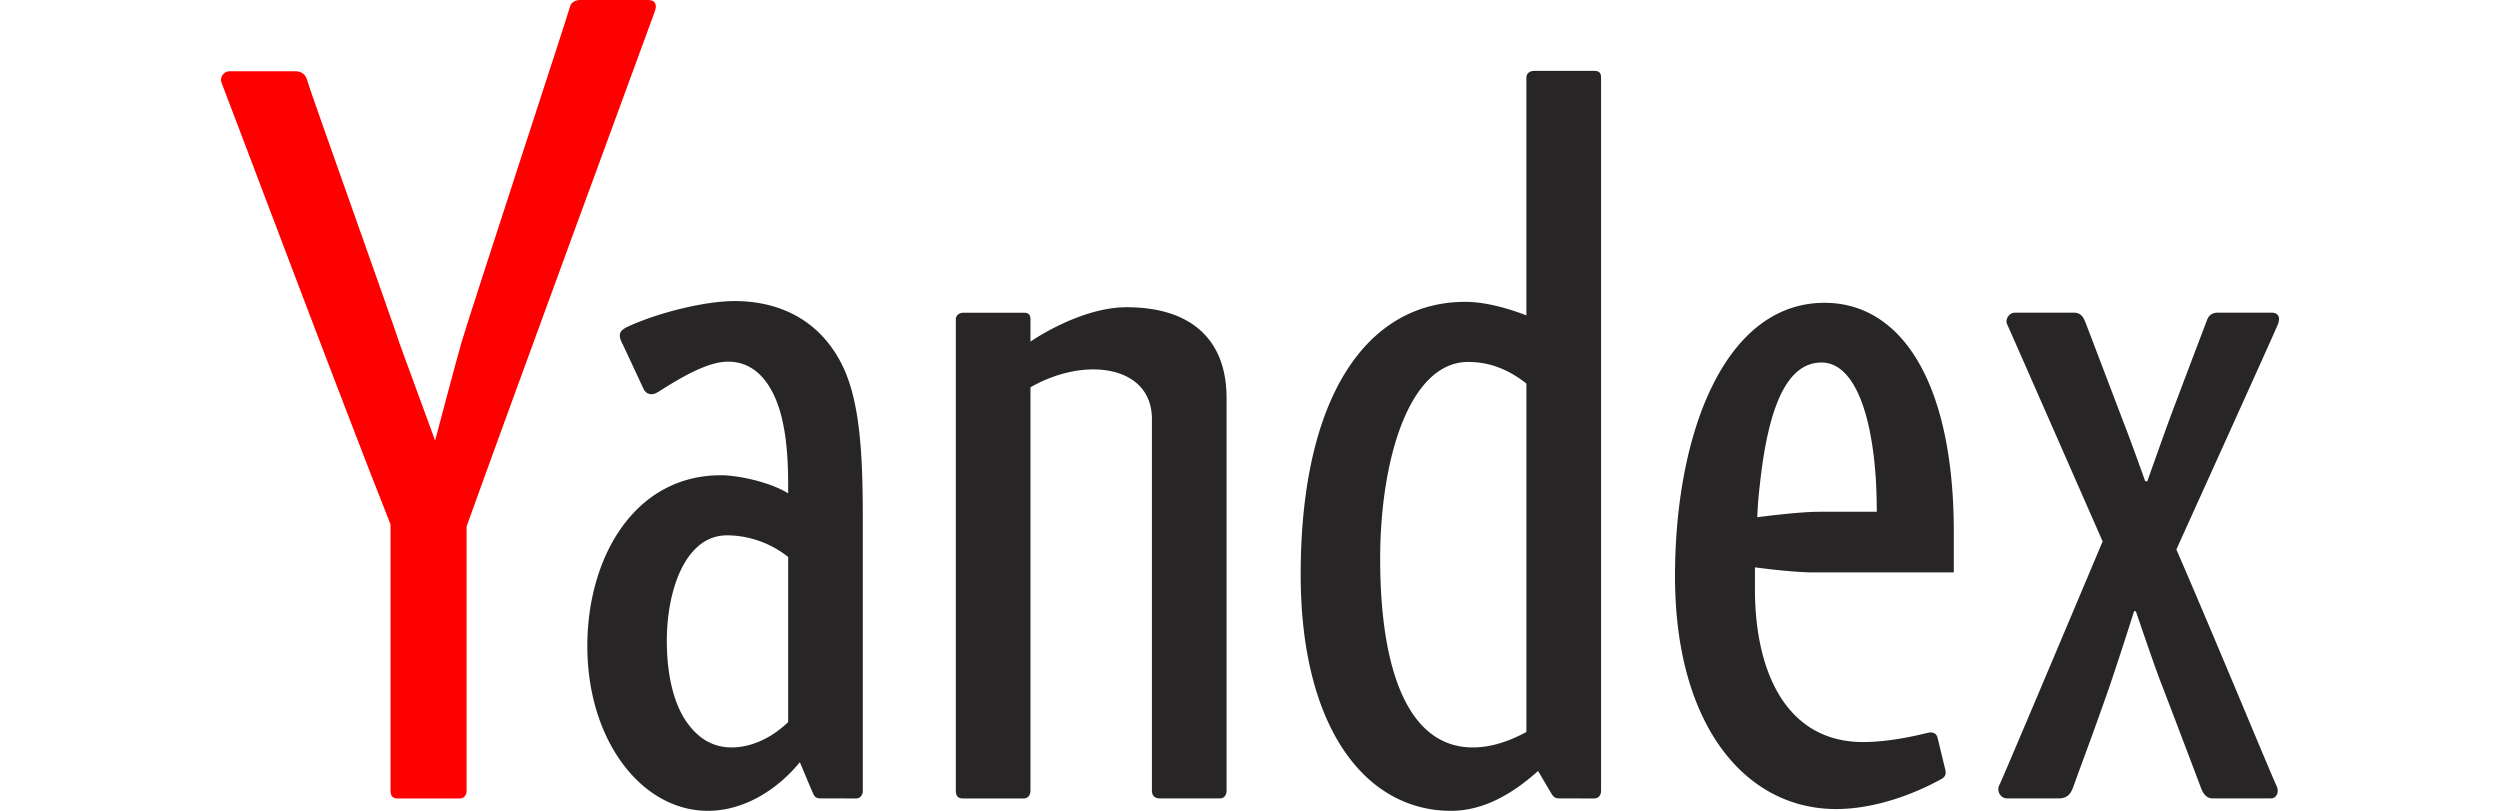 <svg xmlns="http://www.w3.org/2000/svg" width="74" height="24" viewBox="0 0 429.557 169.23"><path fill="#272525" d="M189.039 64.124c-9.83 0-20.079 7.175-20.079 7.175v-4.611c0-1.011-.404-1.416-1.415-1.416h-12.547c-1.012 0-1.619.607-1.619 1.416v98.338c0 1.015.405 1.622 1.417 1.622h12.748c.808 0 1.415-.607 1.415-1.622V80.85s5.917-3.749 13.104-3.749c6.842 0 12.244 3.396 12.244 10.359v77.562c0 1.015.605 1.622 1.619 1.622h12.544c1.012 0 1.416-.812 1.416-1.622v-81.97c-.001-12.345-7.591-18.928-20.847-18.928zM286.632 14.797h-12.547c-1.013 0-1.618.606-1.618 1.417v49.609C267.65 63.976 263.265 63 259.721 63c-20.376 0-34.364 19.479-34.364 56.935 0 32.089 13.607 49.298 31.365 49.298 7.484 0 13.664-4.289 18.188-8.312l2.739 4.644c.462.803.84 1.078 1.769 1.078l7.216.007c.809 0 1.417-.607 1.417-1.622V16.214c-.002-1.013-.409-1.417-1.419-1.417zm-44.684 101.824c0-20.64 6.041-41.076 18.376-41.076 4.179 0 8.191 1.375 12.145 4.515v72.712c-3.091 1.682-6.979 3.23-11.18 3.23-13.414 0-19.341-15.908-19.341-39.381zM334.69 63.203c-20.894 0-31.206 27.332-31.206 57.075 0 31.134 14.708 48.583 33.618 48.583 8.312 0 16.587-3.271 22.013-6.286.831-.463.981-1.114.782-1.919l-1.587-6.577c-.198-.805-.603-1.205-1.606-1.205-.441 0-7.297 2.005-13.966 2.005-15.476 0-22.572-13.757-22.572-32.027v-4.44s7.691 1.063 12.312 1.063h29.196v-8.438c.001-31.152-10.908-47.834-26.984-47.834zm-1.005 43.611c-4.621 0-13.031 1.143-13.031 1.143s.112-3.354.516-6.567c1.81-17.083 5.884-25.725 12.917-25.725 6.115 0 10.306 8.841 11.312 24.316.199 3.216.199 6.833.199 6.833h-11.913zM129.552 75.977c-4.64-9.142-12.903-13.137-22.369-13.137-6.081 0-15.571 2.325-21.91 5.175-1.24.558-2.023 1.048-2.023 2.023 0 .58.289 1.246.606 1.821l4.271 9.144c.44 1.032 1.146 1.269 1.729 1.269.632 0 1.146-.299 1.712-.662 6.183-3.95 10.711-6.123 14.296-6.123 4.743 0 7.964 3.146 9.95 7.878 1.851 4.409 2.566 10.501 2.566 17.54 0 .897.005 2.068.005 2.068-3.896-2.438-10.646-3.781-14.016-3.781-18.127 0-27.901 17.223-27.901 35.641 0 19.845 11.425 34.399 25.154 34.399 7.646 0 14.568-4.487 19.204-10.146 0 0 2.469 5.885 2.791 6.591.325.704.667.965 1.596.965l7.337.007c.808 0 1.415-.607 1.415-1.622v-57.045c-.003-14.019-.711-24.712-4.413-32.005zm-11.169 74.735c-3.595 3.472-7.899 5.29-11.773 5.29-3.873 0-6.866-1.789-9.267-5.104-2.922-4.031-4.285-10.239-4.285-17.119 0-10.88 4.017-22.044 12.53-22.044 4.214 0 8.843 1.372 12.794 4.515l.001 34.462zM427.932 65.258h-11.184c-1.249 0-1.887.654-2.208 1.503a7114.75 7114.75 0 0 0-7.373 19.463c-1.382 3.684-5.104 14.232-5.104 14.232l-.433-.003c-.016-.038-2.739-7.674-4.215-11.498-1.193-3.101-7.425-19.511-8.212-21.533-.422-1.087-.893-2.164-2.493-2.164h-12.242c-1.346 0-2.107 1.477-1.674 2.393.438.919 19.943 45.35 19.943 45.35s-20.947 49.752-21.561 50.868c-.612 1.117.156 2.771 1.646 2.771h10.729c1.825 0 2.546-.957 3.094-2.498 1.542-4.32 3.838-10.327 7.09-19.612 2.153-6.152 5.561-16.951 5.561-16.951h.375s3.73 11.006 5.119 14.604c3.505 9.1 7.988 20.985 8.465 22.24.495 1.312 1.188 2.218 2.442 2.218h12.167c1.204 0 1.762-1.374 1.194-2.57-1.354-2.854-12.909-30.929-20.933-49.387 0 0 20.822-45.951 21.229-47.088.414-1.139.294-2.338-1.422-2.338z"/><path fill="#F00" d="M89.138 0H75.032c-1.249 0-2.028.612-2.209 1.502-.179.894-21.151 64.84-22.676 70.167-1.081 3.775-4.604 17.089-5.45 20.286l-7.294-19.914c-1.771-5.48-18.76-52.938-19.257-54.834-.274-1.042-.754-2.338-2.581-2.338H1.796c-1.348 0-2.107 1.478-1.674 2.394.348.732 25.22 66.903 35.269 92.183v55.58c0 1.015.405 1.622 1.417 1.622H49.85c.809 0 1.416-.607 1.416-1.622v-55.143C59.64 86.488 90.237 3.27 90.57 2.338 90.975 1.198 90.855 0 89.138 0z"/></svg>
